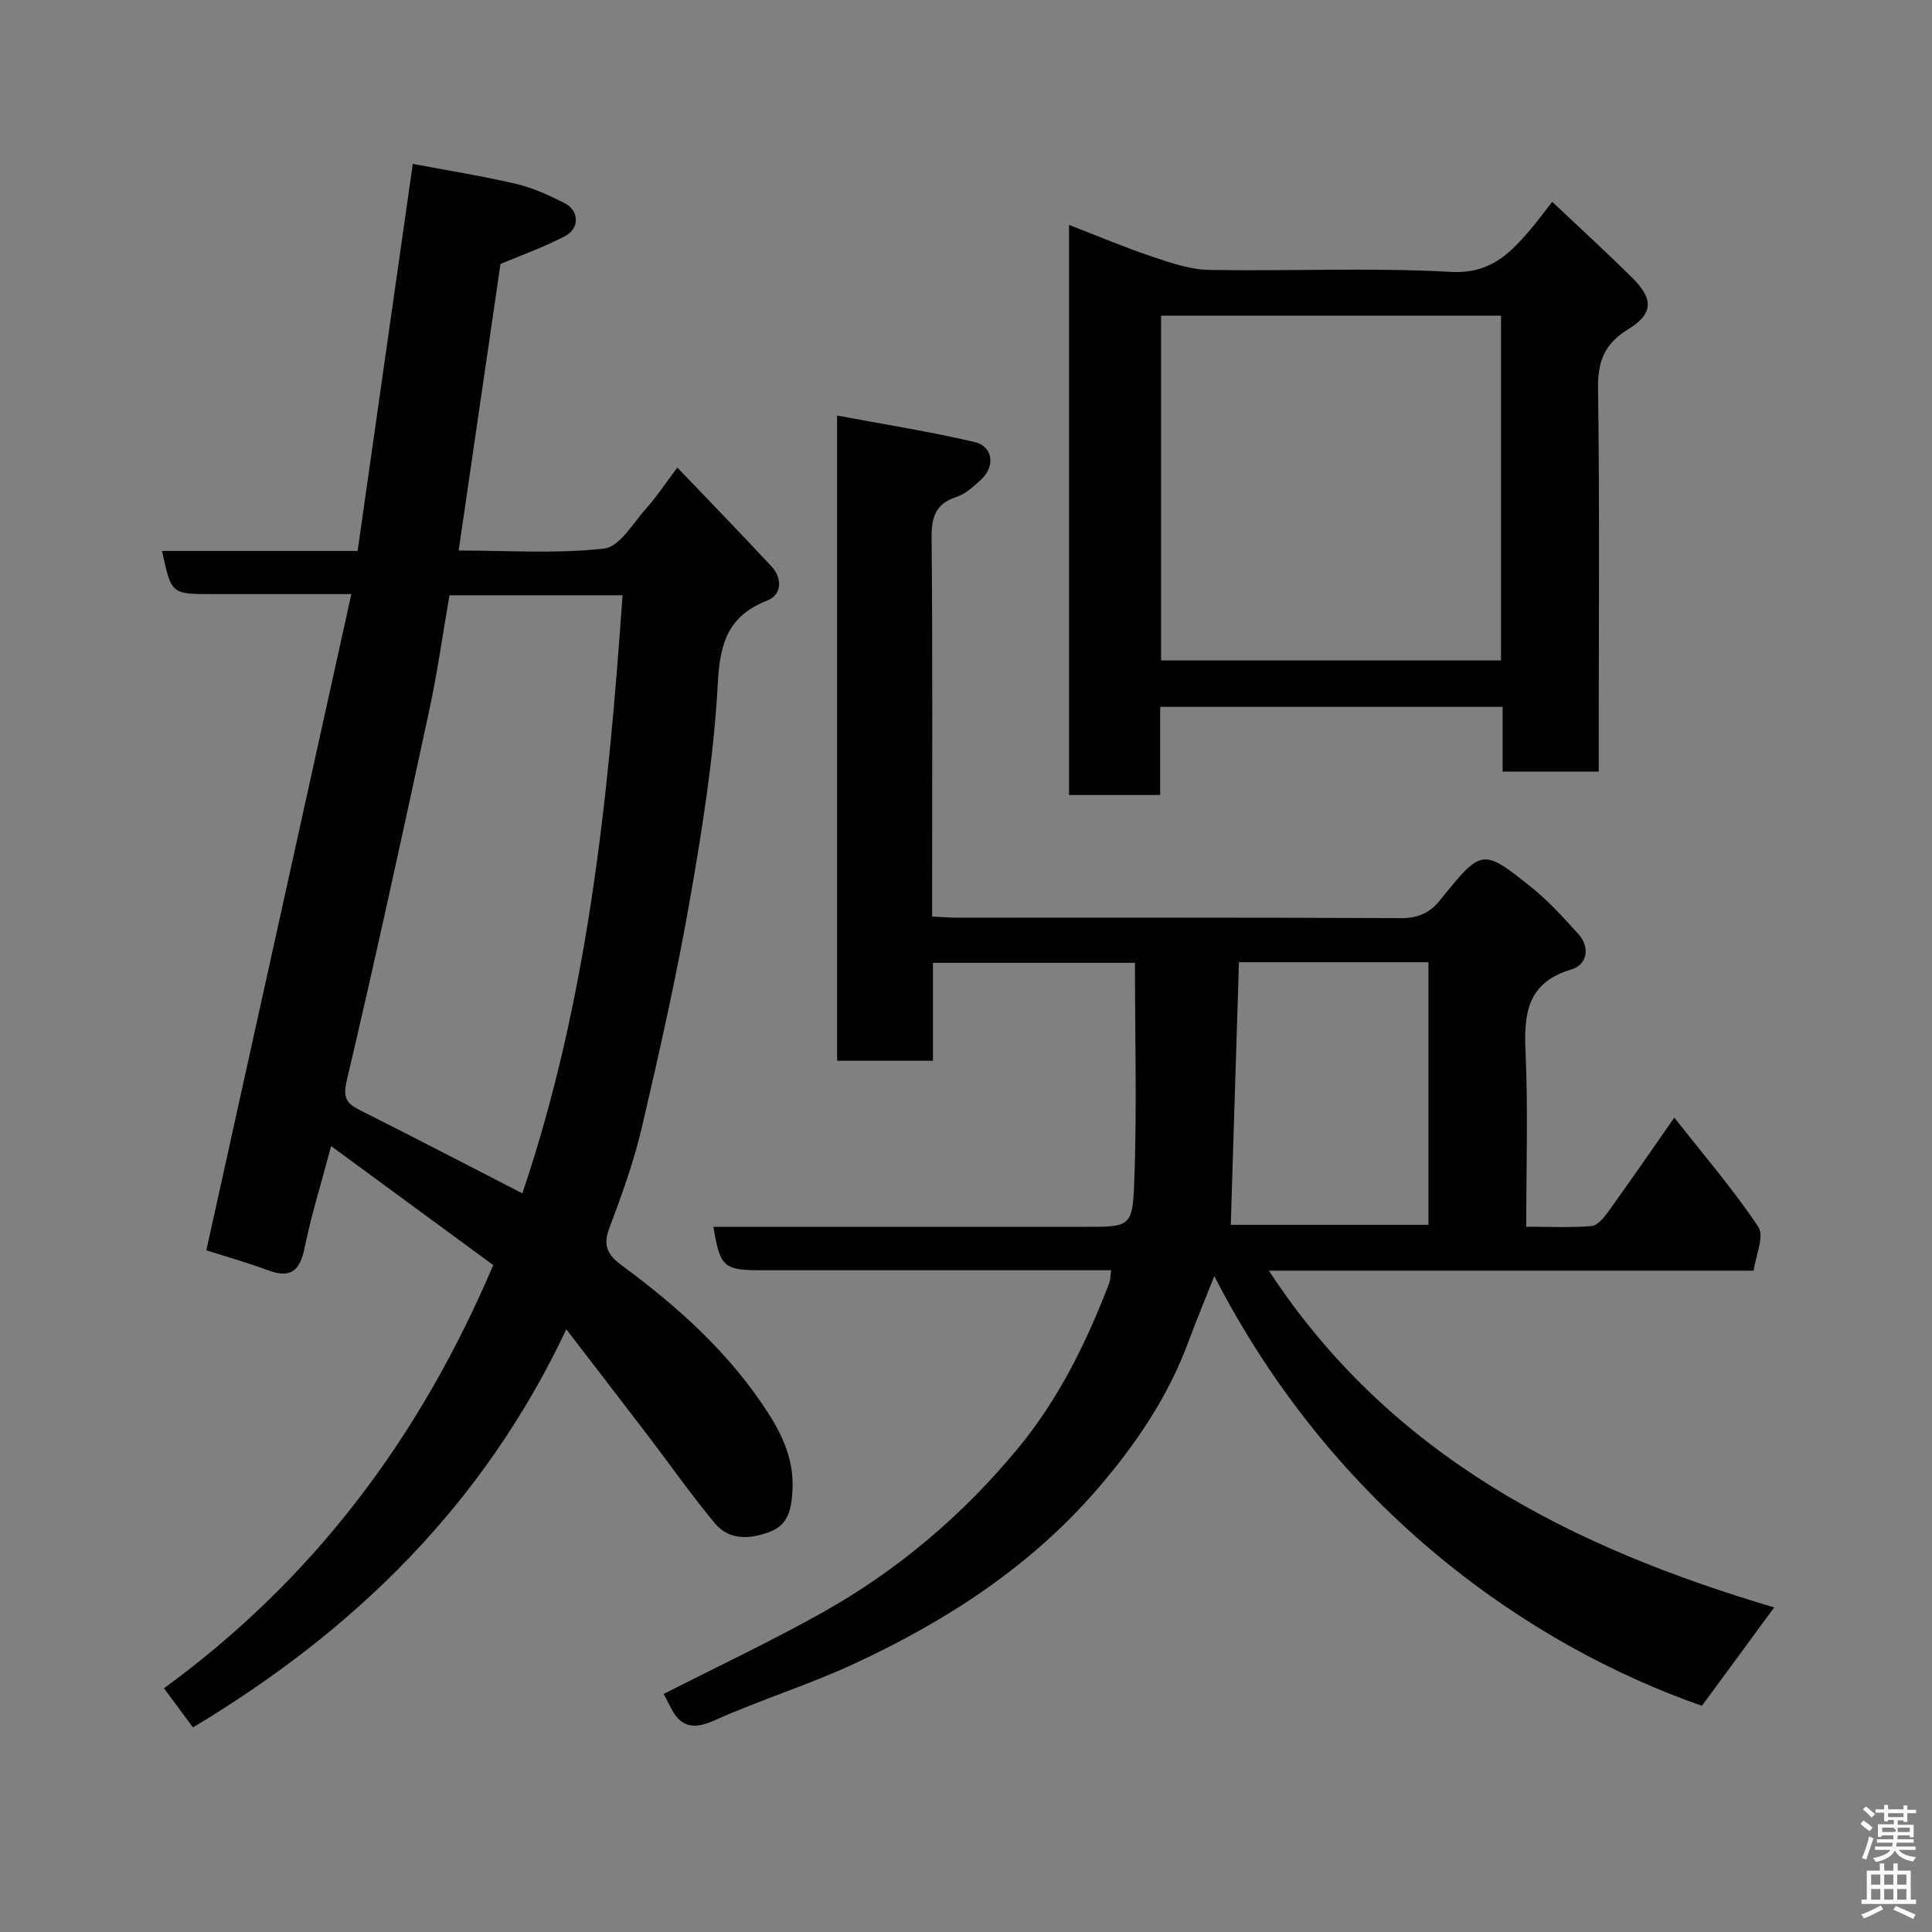 <svg enable-background="new 0 0 400 400" viewBox="0 0 400 400" xmlns="http://www.w3.org/2000/svg"><rect x="0" y="0" width="400" height="400" fill="#808080" stroke="none"/><path d="m385.2 377.6.6-.7c.6.4 1.3.9 1.9 1.5l-.6.7c-.8-.5-1.4-1-1.9-1.5zm.3 7.1c.6-1.4 1.1-2.9 1.5-4.5.3.1.6.3.9.4-.5 1.4-1 2.9-1.5 4.4zm.2-10.1.6-.6c.7.5 1.3 1.1 1.9 1.6l-.7.7c-.6-.6-1.2-1.2-1.8-1.7zm8.4-.8h.8v.9h1.8v.7h-1.8v1.8h-.8v-.3h-1.2v.9h3.3v2.6h-.8v-.4h-2.5c0 .3 0 .6-.1.8h3.4v.7h-3.5c0 .3-.1.6-.1.8h4v.7h-3.5c.7.9 1.9 1.3 3.6 1.5-.2.2-.4.5-.6.9-1.9-.3-3.2-1.1-3.8-2.3-.5 1.1-1.8 2-3.9 2.4-.2-.3-.4-.5-.6-.8 1.9-.4 3.1-.9 3.6-1.7h-3.2v-.7h3.5c.1-.2.1-.5.2-.8h-3.3v-.7h3.4c0-.2 0-.5 0-.8h-2.4v.3h-.8v-2.6h3.3v-.9h-1.2v.3h-.8v-1.8h-1.8v-.7h1.8v-.9h.8v.9h3.2zm-4.4 5.5h2.4c1-.3 0-.6 0-.9h-2.4zm1.2-3.1h3.2v-.8h-3.2zm4.4 2.2h-2.4v.9h2.5v-.9z" fill="#fafafb"/><path d="m389.2 385.8h.9v1.5h1.9v-1.5h.9v1.5h2.7v6h1.1v.9h-11.3v-.9h1.1v-6h2.7zm.2 8.7.5.8c-1.2.6-2.5 1.3-4 1.9-.2-.3-.3-.6-.6-.8 1.6-.6 3-1.3 4.1-1.9zm-2-4.3h1.9v-2.1h-1.9zm0 3.1h1.9v-2.2h-1.9zm2.7-3.1h1.9v-2.1h-1.9zm0 3.1h1.9v-2.2h-1.9zm2.4 1.3c1.4.6 2.7 1.2 4.1 1.8l-.5.9c-1.5-.7-2.8-1.4-4.1-1.9zm2.2-6.5h-1.9v2.1h1.9zm-1.9 5.2h1.9v-2.2h-1.9z" fill="#fafafb"/><g fill="#010100"><path d="m147.7 254h77.01c8.99 0 9.76.03 10.1-8.62.61-15.21.17-30.47.17-46.04-13.34 0-27.39 0-41.82 0v20.28c-6.75 0-13.13 0-19.85 0 0-44.01 0-88.06 0-133.59 9.75 1.83 19.2 3.32 28.48 5.49 3.79.89 4.31 4.99 1.4 7.71-1.54 1.44-3.25 3.02-5.18 3.66-4.38 1.45-5.17 4.23-5.13 8.53.22 24.16.11 48.33.11 72.49v5.85c1.88.09 3.48.23 5.09.23 30.66.01 61.33-.05 91.99.1 3.54.02 5.96-1.1 8.08-3.72 8.64-10.7 8.75-10.79 18.86-2.71 3.56 2.85 6.67 6.29 9.74 9.68 2.58 2.85 1.8 6.42-1.37 7.36-9.21 2.72-9.89 9.12-9.53 17.16.53 11.79.14 23.62.14 36.12 4.68 0 9.12.22 13.52-.14 1.25-.1 2.59-1.76 3.48-3 4.48-6.21 8.82-12.52 13.66-19.45 6.12 7.79 12.24 14.89 17.4 22.64 1.28 1.91-.55 5.9-.97 9.05-33.78 0-66.73 0-100.37 0 25.28 38.63 63.02 57.39 104.62 69.72-5.06 6.88-9.96 13.55-14.97 20.37-35.68-12.46-76.02-40.44-100.95-88.96-1.89 4.77-3.7 9.1-5.32 13.49-4.25 11.52-11 21.46-18.97 30.67-13.87 16.05-31.25 27.27-50.24 36.08-9.43 4.38-19.45 7.47-28.94 11.73-4.58 2.06-7.22 1.31-9.25-3-.42-.89-.91-1.74-1.29-2.46 10.99-5.6 22.16-10.86 32.9-16.88 15.48-8.68 28.82-19.97 40.23-33.7 8.62-10.37 14.38-22.12 19.14-34.53.22-.59.19-1.27.38-2.62-2 0-3.74 0-5.47 0-22.33 0-44.66 0-67 0-7.74.01-8.51-.68-9.88-8.99zm108.81-54.78c-.57 18.44-1.14 36.49-1.69 54.37h40.92c0-18.32 0-36.24 0-54.37-13.19 0-26.11 0-39.23 0z"/><path d="m72.74 123c-10.53 0-19.68 0-28.83 0-8.44 0-8.44 0-10.36-8.93h40.49c3.81-26.72 7.58-53.19 11.42-80.14 7.21 1.36 14.39 2.5 21.46 4.16 3.44.8 6.76 2.35 9.95 3.95 3.06 1.54 3.19 5.26.08 6.87-4.4 2.29-9.12 3.97-13.33 5.74-2.87 19.67-5.72 39.22-8.66 59.33 10.27 0 20.3.71 30.13-.41 3.23-.37 6.04-5.37 8.83-8.46 2.04-2.27 3.72-4.86 6.32-8.31 6.8 7.12 13.19 13.7 19.44 20.41 2.37 2.54 2.2 5.92-.81 7.11-8.09 3.2-9.81 8.73-10.25 17.08-.8 14.99-3.17 29.95-5.76 44.76-2.77 15.87-6.32 31.61-9.98 47.3-1.66 7.1-4.18 14.03-6.75 20.88-1.37 3.65-.25 5.54 2.64 7.67 11.7 8.63 22.43 18.28 30.34 30.65 3.13 4.89 5.36 10.05 4.95 16.15-.25 3.73-.84 6.91-4.74 8.36-4.12 1.54-8.35 1.78-11.35-1.83-4.9-5.91-9.32-12.22-13.99-18.33-5.35-7.02-10.75-14-16.73-21.79-17.05 36.18-43.8 62.35-77.3 82.42-1.88-2.54-3.82-5.16-6-8.11 30.96-22.55 53-51.89 68.17-87.61-10.78-7.91-21.81-16.01-33.56-24.63-1.97 7.42-4.08 14.15-5.49 21.03-.96 4.7-2.8 6.46-7.55 4.69-4.4-1.63-8.92-2.91-12.8-4.15 10.02-45.26 19.94-90.2 30.02-135.86zm35.41 124.07c13.56-40.09 17.8-81.71 20.74-123.83-12.07 0-23.83 0-35.83 0-1.4 8.06-2.5 15.99-4.18 23.8-5.53 25.62-11.09 51.24-17.11 76.75-.92 3.91.33 4.84 3.09 6.23 10.79 5.42 21.52 11 33.29 17.05z"/><path d="m331 159.75c-7 0-13.26 0-19.9 0 0-4.51 0-8.78 0-13.4-23.75 0-47.14 0-70.9 0v18.25c-6.41 0-12.47 0-18.87 0 0-38.96 0-78.03 0-118.04 5.92 2.29 11.51 4.66 17.26 6.59 3.81 1.28 7.81 2.66 11.76 2.73 16.66.3 33.36-.52 49.98.41 7.94.44 12.02-3.51 16.29-8.49 1.6-1.86 3.04-3.85 4.75-6.02 5.68 5.37 11.17 10.4 16.47 15.62 4.5 4.43 4.56 7.53-.73 10.76-4.98 3.05-6.33 6.68-6.25 12.36.34 24.48.14 48.98.14 73.48zm-20.23-94.4c-23.76 0-47.13 0-70.38 0v71.39h70.38c0-23.85 0-47.44 0-71.39z"/></g></svg>